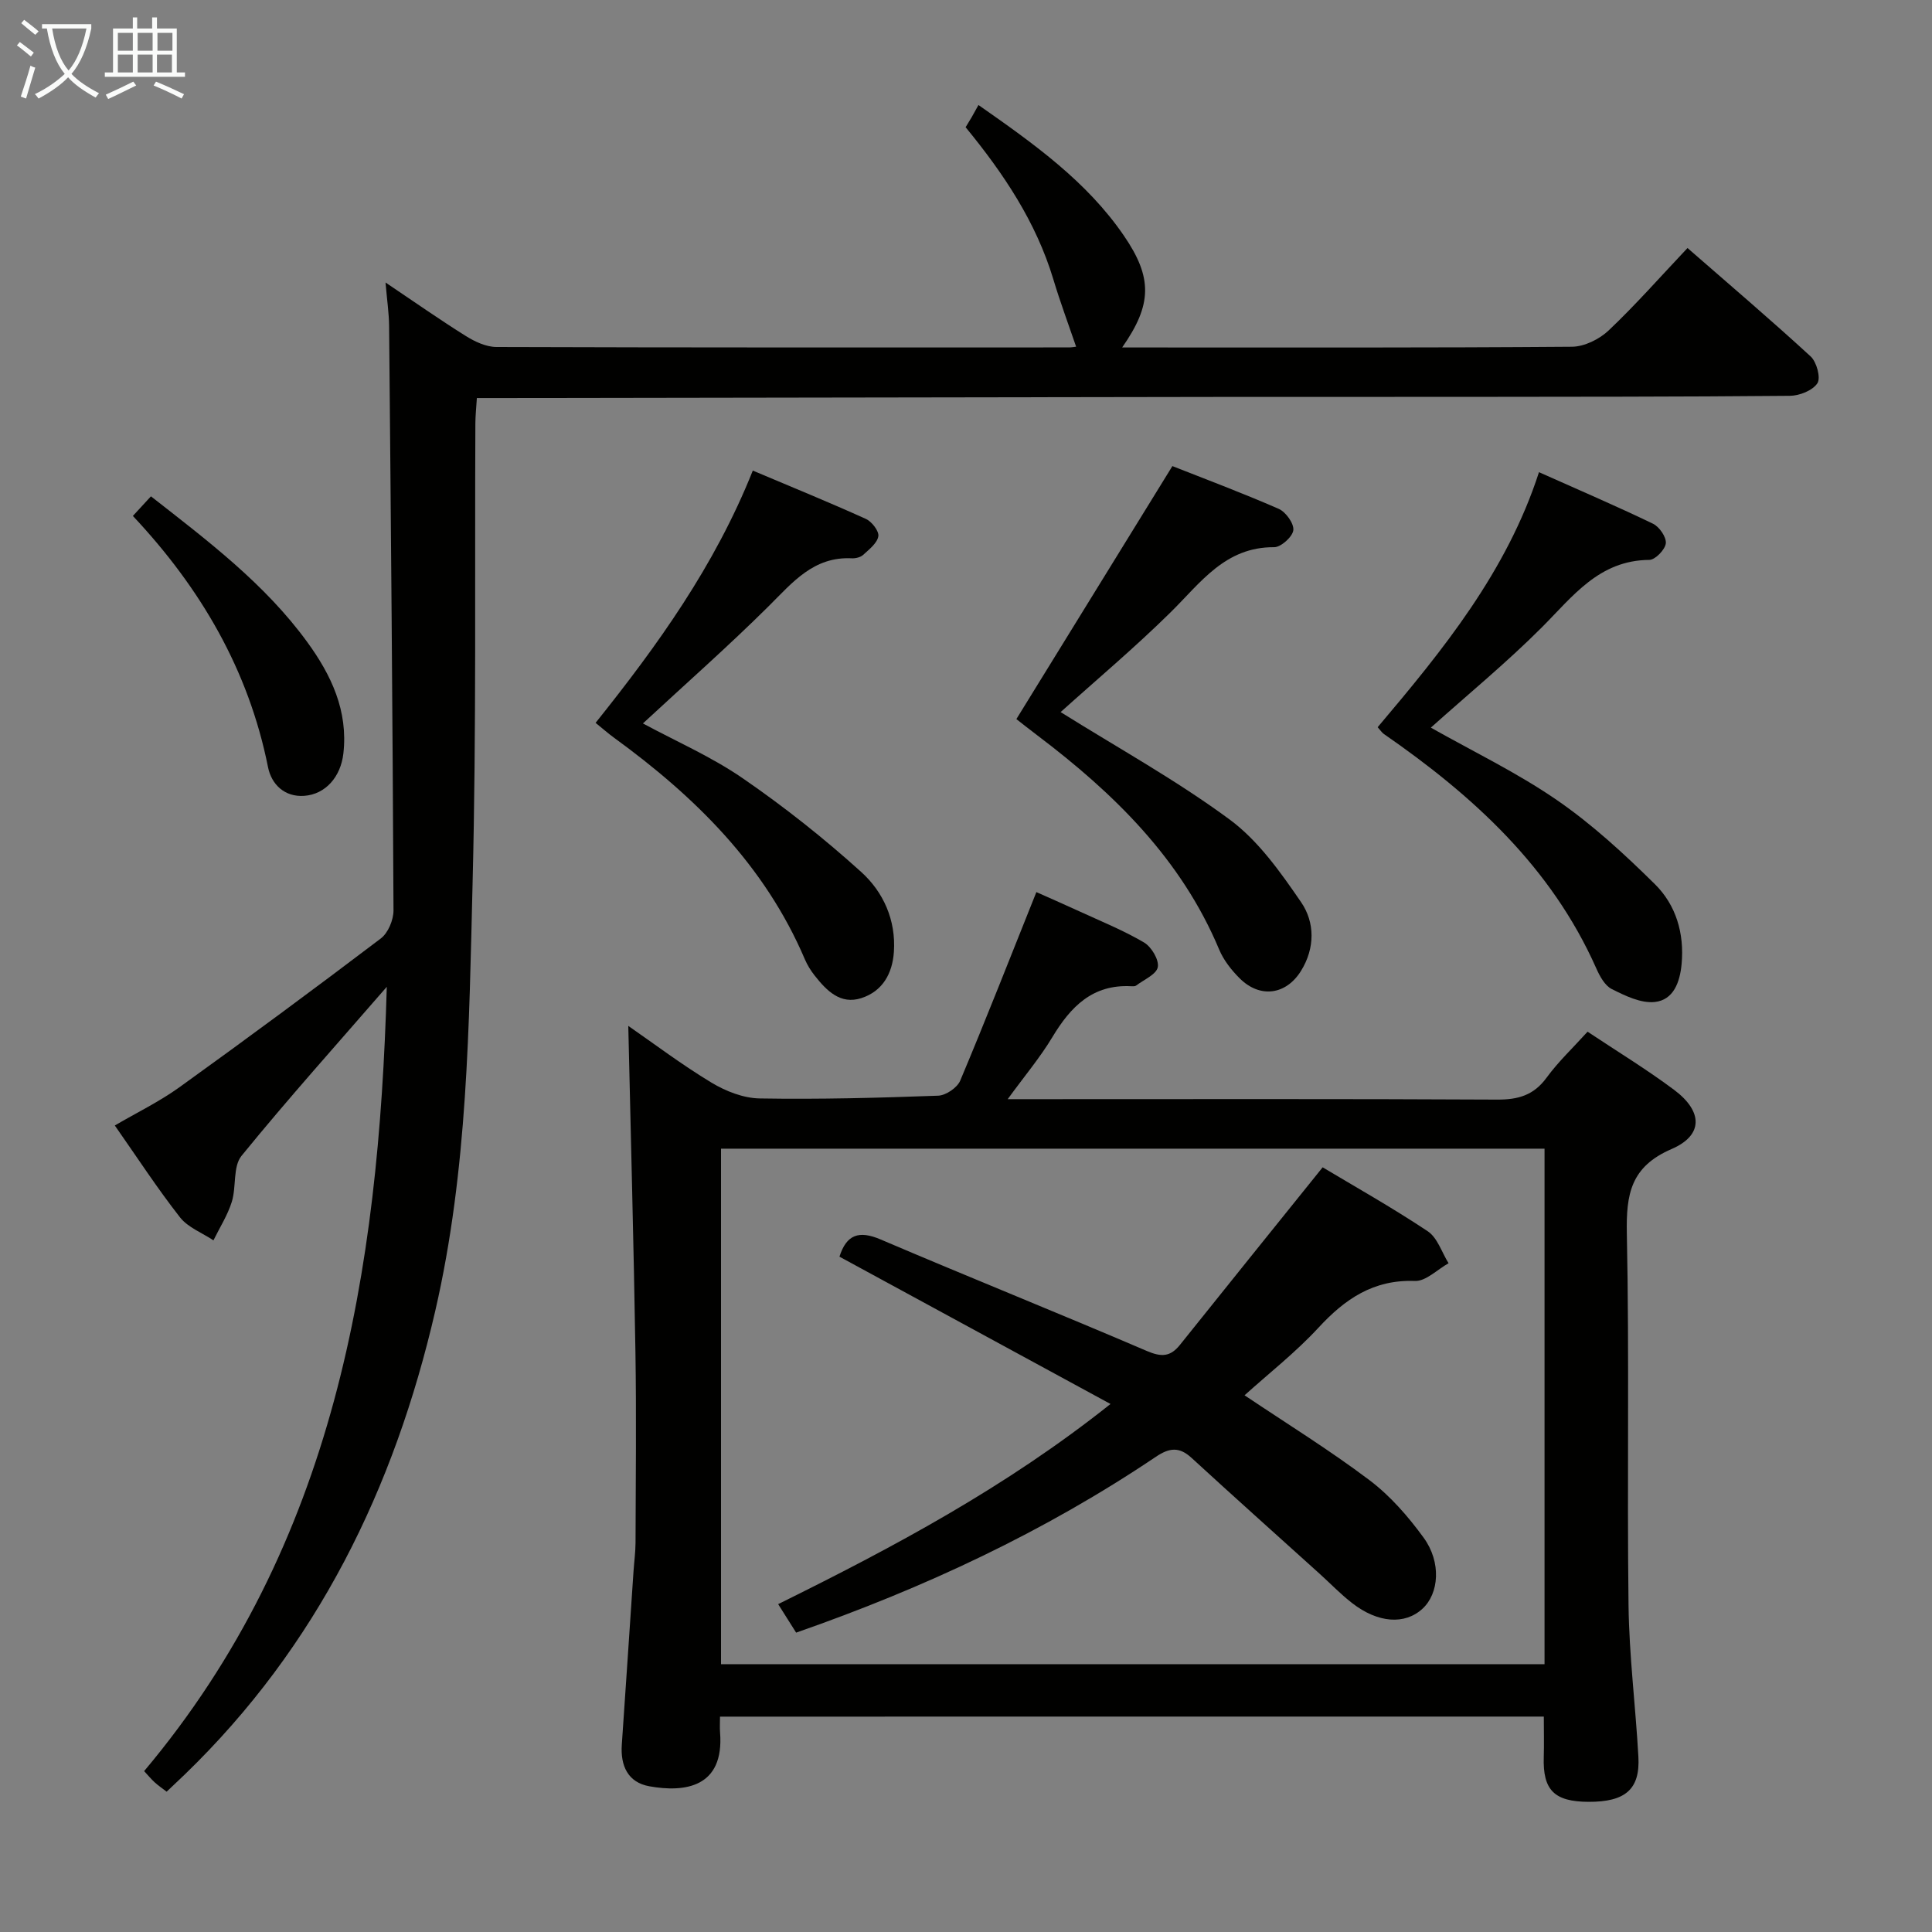 <svg enable-background="new 0 0 400 400" viewBox="0 0 400 400" xmlns="http://www.w3.org/2000/svg"><rect x="0" y="0" width="400" height="400" fill="#808080" stroke="none"/><g fill="#010100"><path d="m80.08 204.31c-10.08 11.62-20.37 23.07-30.08 35-1.81 2.23-1.04 6.41-2.01 9.52-.87 2.78-2.5 5.32-3.8 7.97-2.34-1.56-5.27-2.66-6.92-4.76-4.7-6-8.87-12.41-13.5-19.02 4.58-2.68 9.22-4.93 13.34-7.89 14.04-10.1 27.95-20.38 41.73-30.83 1.52-1.15 2.64-3.85 2.63-5.83-.18-40.31-.54-80.62-.91-120.93-.02-2.64-.42-5.27-.74-9.05 6.03 4.05 11.24 7.71 16.63 11.08 1.87 1.17 4.2 2.26 6.32 2.27 39.5.13 78.99.1 118.49.09.63 0 1.25-.12 1.54-.15-1.61-4.71-3.32-9.29-4.72-13.96-3.58-11.87-10.3-21.9-18.16-31.48.43-.71.86-1.4 1.27-2.1.42-.73.82-1.48 1.39-2.5 11.67 8.16 22.45 15.87 30.1 27.04 5.97 8.71 5.88 14.26-.35 23.16h4.13c29.66 0 59.33.08 88.99-.15 2.58-.02 5.69-1.56 7.61-3.38 5.54-5.25 10.6-11 16.32-17.06 8.64 7.54 17.21 14.83 25.49 22.44 1.25 1.15 2.14 4.44 1.4 5.56-1 1.51-3.72 2.59-5.72 2.6-22.83.21-45.66.19-68.49.22-16.66.02-33.33-.02-49.99.01-49.33.07-98.65.15-147.98.23-1.63 0-3.27 0-5.36 0-.13 2.05-.3 3.65-.31 5.25-.15 31.66.22 63.33-.57 94.97-.74 29.71-.99 59.51-7.73 88.76-8.49 36.81-24.45 69.5-51.89 96.02-1.19 1.15-2.39 2.27-3.73 3.54-.96-.74-1.77-1.29-2.48-1.94-.73-.67-1.36-1.44-2.18-2.32 39.53-47.01 48.57-103.43 50.24-162.38z"/><path d="m149.07 355.41c0 1.28-.07 2.27.01 3.25.91 11.48-7.38 12.48-14.64 11.17-4.45-.8-6.01-4.25-5.7-8.64.83-11.94 1.61-23.88 2.42-35.82.13-1.98.41-3.97.42-5.95.04-13.17.19-26.33-.02-39.5-.36-22.43-.97-44.86-1.48-67.52 5.37 3.72 11.11 8.06 17.23 11.75 2.95 1.78 6.62 3.22 9.99 3.27 12.31.21 24.63-.12 36.94-.57 1.6-.06 3.94-1.65 4.56-3.11 5.33-12.67 10.34-25.48 15.77-39.04 2.39 1.07 5.64 2.48 8.85 3.96 4.52 2.08 9.17 3.96 13.44 6.47 1.53.9 3.13 3.58 2.85 5.1-.28 1.51-2.89 2.6-4.5 3.83-.23.17-.65.14-.98.13-8.03-.44-12.58 4.25-16.37 10.57-2.52 4.19-5.71 7.98-9.23 12.81h6.34c31.66 0 63.33-.08 94.99.09 4.36.02 7.57-.89 10.23-4.52 2.43-3.33 5.48-6.2 8.5-9.54 6.11 4.07 12.23 7.79 17.94 12.06 5.95 4.46 6.05 9.39-.56 12.24-8.45 3.65-9.41 9.34-9.25 17.46.53 25.65.03 51.33.35 76.99.13 10.46 1.46 20.89 2.04 31.35.38 6.75-2.69 9.38-10.33 9.35-7.1-.03-9.48-2.44-9.26-9.28.08-2.65.01-5.31.01-8.37-56.61.01-113.32.01-170.56.01zm170.71-117.59c-57.14 0-113.83 0-170.5 0v106.73h170.5c0-35.68 0-70.97 0-106.73z"/><path d="m285.23 150.56c13.5-15.97 26.72-32.17 33.4-52.8 8.29 3.7 16.03 7.02 23.6 10.67 1.32.63 2.8 2.78 2.66 4.06-.15 1.31-2.19 3.42-3.42 3.43-10.41.08-15.82 7.53-22.24 13.96-7.26 7.27-15.24 13.83-22.99 20.77 8.67 4.9 17.82 9.3 26.09 14.99 7.31 5.03 13.96 11.16 20.3 17.42 4.37 4.32 6.11 10.18 5.53 16.52-.35 3.78-1.68 7.45-5.55 7.87-2.87.31-6.13-1.28-8.9-2.67-1.45-.72-2.51-2.69-3.23-4.32-9.33-21.01-25.55-35.75-43.97-48.5-.4-.28-.67-.72-1.28-1.4z"/><path d="m219.59 147.43c11.86 7.42 23.96 14.1 34.99 22.24 5.94 4.38 10.54 10.91 14.8 17.12 2.87 4.18 2.9 9.52-.02 14.22-3.09 4.98-8.46 5.71-12.64 1.6-1.74-1.72-3.38-3.8-4.31-6.03-7.87-18.78-21.8-32.35-37.64-44.33-1.7-1.28-3.36-2.61-4.34-3.37 10.76-17.46 21.34-34.62 32.3-52.38 6.45 2.55 14.32 5.49 22.01 8.85 1.47.64 3.19 3.04 3.03 4.42-.16 1.36-2.56 3.53-3.97 3.52-10.15-.07-15.21 7.34-21.42 13.46-7.41 7.31-15.42 14.04-22.79 20.68z"/><path d="m155.86 97.43c8.24 3.48 15.89 6.6 23.42 10.01 1.22.55 2.75 2.54 2.57 3.59-.24 1.43-1.9 2.71-3.14 3.85-.55.5-1.56.75-2.34.71-7.93-.4-12.28 5-17.24 9.93-8.35 8.29-17.2 16.08-26.02 24.26 6.81 3.68 14.17 6.88 20.66 11.35 8.58 5.9 16.81 12.42 24.53 19.4 4.57 4.13 7.22 9.94 6.77 16.55-.31 4.54-2.38 8.16-6.74 9.57-4.32 1.4-7.18-1.53-9.63-4.63-.82-1.03-1.54-2.19-2.06-3.4-8.31-19.5-22.75-33.69-39.52-45.89-1.2-.87-2.32-1.87-3.81-3.07 12.78-15.98 24.67-32.47 32.55-52.23z"/><path d="m27.51 106.82c1.48-1.6 2.58-2.8 3.74-4.06 11.92 9.32 23.61 18.16 32.34 30.14 5 6.86 8.51 14.27 7.5 23.12-.55 4.8-3.68 8.43-8.1 8.75-4.09.29-6.79-2.39-7.5-5.94-4.03-20.15-13.97-37.1-27.98-52.01z"/><path d="m173.8 260.18c1.45-4.55 4-5.5 8.53-3.56 18.32 7.82 36.81 15.24 55.12 23.09 3 1.28 4.85 1.22 6.84-1.26 9.73-12.16 19.5-24.28 29.55-36.77 6.48 3.88 14.3 8.28 21.76 13.24 2.01 1.34 2.9 4.36 4.31 6.62-2.32 1.29-4.69 3.75-6.96 3.67-8.58-.32-14.47 3.71-19.98 9.68-4.7 5.09-10.22 9.41-15.3 13.99 8.7 5.84 17.57 11.32 25.86 17.57 4.3 3.24 8.02 7.52 11.21 11.9 3.72 5.1 3.2 11.58-.24 14.73-3.65 3.35-9.2 2.98-14.56-1.18-2.36-1.83-4.44-4-6.66-6.01-8.87-8.01-17.78-15.97-26.58-24.05-2.53-2.32-4.56-2.13-7.37-.24-23.01 15.49-47.92 27.15-74.5 36.42-1.11-1.76-2.23-3.54-3.72-5.9 23.86-11.79 47.11-24.17 68.81-41.44-19.21-10.44-37.64-20.46-56.12-30.5z"/></g><path d="m6.4 11.7c-1-.8-1.9-1.6-2.9-2.3l.6-.7c.9.7 1.9 1.4 2.9 2.2zm-2.1 8.3c.7-2.1 1.4-4.2 2-6.4.2.1.6.3 1 .4-.7 2.3-1.3 4.4-1.9 6.4zm3-12.8c-1.1-.9-2.1-1.7-2.9-2.4l.6-.7c1 .8 2 1.5 3 2.4zm1.4-1.3v-.9h10.2v.9c-.9 4.2-2.3 7.3-4.1 9.4 1.3 1.4 3.2 2.7 5.7 4-.2.2-.4.5-.7.9-2.5-1.4-4.4-2.7-5.7-4.2-1.4 1.5-3.5 3-6.1 4.4 0 0 0 0-.1-.1-.3-.4-.5-.7-.7-.8 2.7-1.3 4.7-2.8 6.2-4.2-1.8-2.2-3-5.3-3.7-9.4zm9.2 0h-7.1c.6 3.8 1.7 6.7 3.4 8.7 1.7-2 2.9-4.8 3.7-8.7z" fill="#fafbfa"/><path d="m31.6 3.6h.9v2.3h4.1v9.1h1.7v.9h-16.6v-.9h1.7v-9.1h4.1v-2.3h.9v2.3h3.1v-2.3zm-4 13.3.6.8c-1.9.9-3.8 1.9-5.8 2.8-.2-.3-.3-.6-.5-.9 2-.9 3.9-1.8 5.7-2.7zm-3.2-10.1v3.7h3.1v-3.7zm0 4.5v3.7h3.1v-3.7zm4.1-4.5v3.7h3.1v-3.7zm0 4.5v3.7h3.1v-3.7zm9.1 9.1c-2.1-1.1-4.1-2-5.8-2.7l.5-.8c2.2.9 4.1 1.8 5.8 2.6zm-1.9-13.6h-3.1v3.7h3.1zm-3.2 4.5v3.7h3.1v-3.7z" fill="#fafbfa"/></svg>